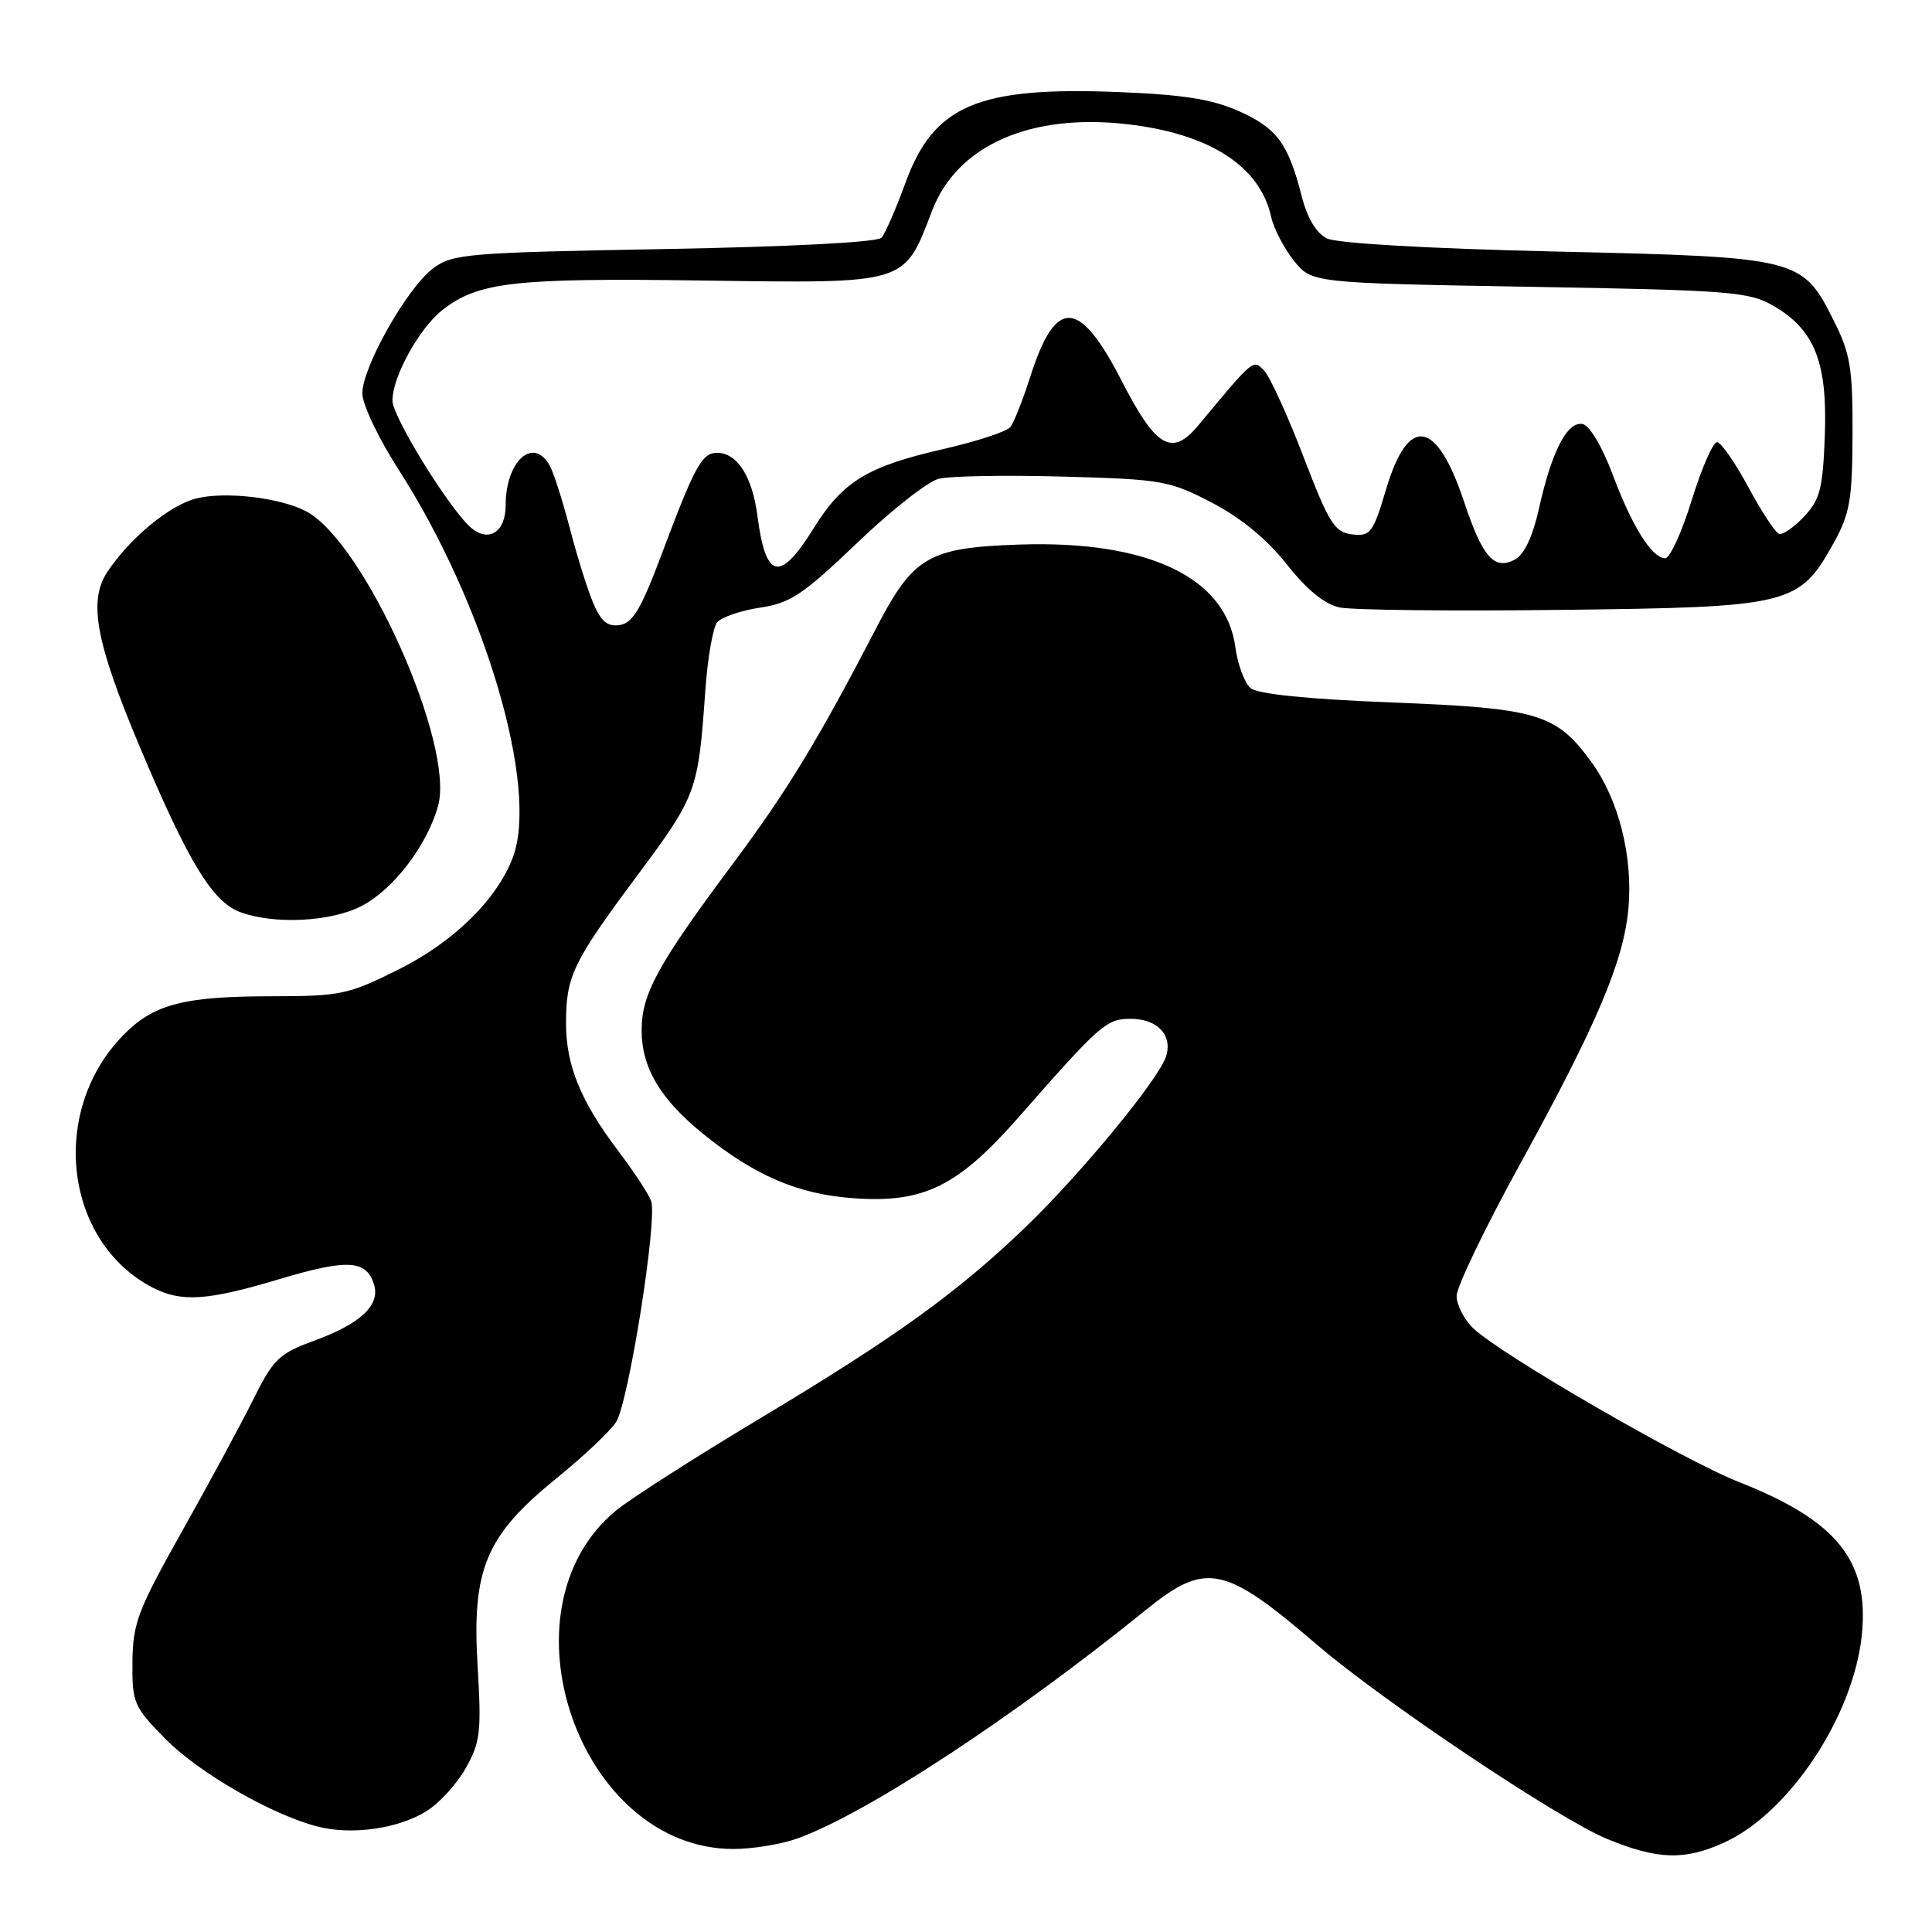 <?xml version="1.0" encoding="UTF-8" standalone="no"?>
<!DOCTYPE svg PUBLIC "-//W3C//DTD SVG 1.1//EN" "http://www.w3.org/Graphics/SVG/1.1/DTD/svg11.dtd" >
<svg xmlns="http://www.w3.org/2000/svg" xmlns:xlink="http://www.w3.org/1999/xlink" version="1.1" viewBox="0 0 256 256">
 <g >
 <path fill="currentColor"
d=" M 228.50 244.13 C 237.10 240.20 245.59 227.39 246.70 216.66 C 247.71 206.85 243.43 201.51 230.50 196.41 C 223.06 193.49 199.03 179.59 195.25 176.04 C 194.01 174.87 193.01 172.93 193.01 171.71 C 193.02 170.49 196.85 162.54 201.54 154.02 C 211.65 135.62 215.16 127.31 215.78 120.32 C 216.38 113.49 214.49 105.97 210.92 101.05 C 206.21 94.55 203.86 93.84 184.41 93.08 C 173.29 92.64 166.67 91.97 165.72 91.19 C 164.92 90.52 164.00 88.06 163.69 85.74 C 162.45 76.48 152.07 71.57 135.00 72.16 C 123.05 72.57 121.03 73.75 116.17 83.10 C 108.41 98.05 104.34 104.75 97.19 114.34 C 87.14 127.82 85.03 131.67 85.02 136.50 C 85.01 141.46 87.48 145.63 93.14 150.22 C 99.98 155.77 105.76 158.25 113.08 158.77 C 122.42 159.44 126.91 157.23 135.06 147.94 C 145.77 135.73 146.61 135.00 149.80 135.00 C 153.37 135.00 155.40 137.15 154.51 139.98 C 153.54 143.02 143.22 155.55 135.87 162.62 C 126.84 171.29 118.71 177.15 100.77 187.91 C 92.14 193.08 83.53 198.59 81.63 200.15 C 65.73 213.26 76.75 245.00 97.19 245.00 C 99.70 245.00 103.49 244.38 105.62 243.62 C 114.73 240.37 134.13 227.65 151.84 213.32 C 159.79 206.89 162.21 207.38 174.50 217.93 C 183.28 225.46 206.54 241.03 212.95 243.67 C 219.66 246.43 223.23 246.54 228.50 244.13 Z  M 56.49 240.00 C 58.19 238.96 60.54 236.38 61.72 234.28 C 63.65 230.85 63.81 229.47 63.28 220.69 C 62.52 207.89 64.38 203.47 73.73 195.89 C 77.28 193.01 80.83 189.67 81.62 188.45 C 83.28 185.92 87.14 161.61 86.28 159.14 C 85.96 158.24 83.99 155.23 81.88 152.45 C 76.95 145.93 75.00 141.15 75.00 135.60 C 75.00 129.35 75.89 127.50 84.40 116.07 C 92.30 105.45 92.52 104.87 93.45 91.60 C 93.75 87.26 94.46 83.15 95.03 82.46 C 95.60 81.78 98.15 80.90 100.69 80.52 C 104.72 79.92 106.40 78.80 113.54 71.97 C 118.05 67.64 122.94 63.80 124.39 63.44 C 125.85 63.07 133.26 62.94 140.86 63.15 C 154.00 63.51 154.98 63.69 160.59 66.61 C 164.44 68.62 167.89 71.46 170.50 74.77 C 173.16 78.15 175.51 80.06 177.50 80.49 C 179.15 80.84 192.43 80.99 207.00 80.81 C 237.29 80.46 238.40 80.18 242.97 71.95 C 245.13 68.06 245.44 66.23 245.47 57.50 C 245.50 48.79 245.18 46.86 243.00 42.52 C 238.80 34.15 238.48 34.07 206.13 33.33 C 189.18 32.94 177.12 32.24 175.81 31.59 C 174.41 30.89 173.21 28.87 172.48 25.99 C 170.70 19.01 169.20 16.98 164.16 14.73 C 160.63 13.15 156.77 12.54 148.27 12.20 C 129.57 11.45 123.73 13.94 119.98 24.22 C 118.72 27.68 117.29 30.95 116.80 31.50 C 116.26 32.10 104.69 32.70 88.02 33.00 C 61.87 33.47 59.97 33.63 57.39 35.56 C 53.96 38.12 48.03 48.60 48.01 52.12 C 48.01 53.56 50.14 58.06 52.75 62.12 C 64.27 80.02 71.46 104.40 67.94 113.65 C 65.83 119.21 60.12 124.80 52.85 128.44 C 46.18 131.78 45.13 132.00 36.12 132.01 C 24.26 132.01 20.31 133.06 16.26 137.24 C 6.50 147.32 8.53 164.52 20.20 170.60 C 24.02 172.58 27.46 172.36 37.02 169.49 C 46.03 166.80 48.53 166.93 49.55 170.17 C 50.43 172.94 47.78 175.42 41.50 177.70 C 36.98 179.35 36.21 180.10 33.52 185.51 C 31.88 188.81 27.62 196.68 24.07 203.00 C 18.27 213.32 17.60 215.09 17.55 220.21 C 17.50 225.63 17.72 226.14 21.87 230.37 C 26.31 234.90 36.13 240.54 42.17 242.05 C 46.69 243.18 52.76 242.31 56.49 240.00 Z  M 47.85 120.08 C 52.09 117.92 56.60 112.03 58.05 106.77 C 60.28 98.69 48.35 71.97 40.64 67.79 C 37.24 65.95 29.82 65.07 25.96 66.06 C 22.44 66.96 17.12 71.38 14.20 75.82 C 11.68 79.66 12.70 85.13 18.53 98.98 C 24.97 114.27 28.16 119.52 31.85 120.87 C 36.34 122.52 43.79 122.15 47.85 120.08 Z  M 78.57 79.82 C 77.81 78.00 76.43 73.59 75.51 70.02 C 74.58 66.46 73.40 62.75 72.88 61.77 C 70.72 57.74 67.00 61.03 67.00 66.97 C 67.00 70.45 64.81 71.91 62.48 69.98 C 59.70 67.68 52.00 55.25 52.00 53.08 C 52.00 49.93 55.54 43.51 58.60 41.10 C 63.35 37.36 68.10 36.82 93.07 37.17 C 120.40 37.55 119.74 37.75 123.51 27.91 C 126.82 19.29 136.46 15.00 149.29 16.45 C 160.25 17.69 166.96 22.00 168.44 28.75 C 168.78 30.28 170.13 32.88 171.43 34.52 C 173.81 37.50 173.81 37.50 202.65 38.00 C 229.33 38.46 231.76 38.65 235.00 40.53 C 240.45 43.70 242.15 48.00 241.80 57.67 C 241.54 64.73 241.17 66.19 239.06 68.44 C 237.71 69.87 236.22 70.91 235.73 70.74 C 235.24 70.58 233.42 67.80 231.67 64.56 C 229.93 61.32 228.06 58.63 227.53 58.59 C 227.00 58.54 225.49 61.99 224.17 66.25 C 222.86 70.51 221.27 73.99 220.64 73.97 C 218.86 73.92 216.26 69.76 213.67 62.84 C 212.30 59.18 210.63 56.37 209.71 56.19 C 207.68 55.79 205.61 59.79 203.94 67.31 C 203.11 71.05 201.98 73.47 200.76 74.13 C 198.00 75.61 196.45 73.86 194.00 66.50 C 190.36 55.55 186.62 54.94 183.67 64.81 C 181.94 70.64 181.59 71.09 179.17 70.81 C 176.84 70.53 176.11 69.37 172.71 60.50 C 170.60 55.00 168.25 49.86 167.49 49.09 C 166.02 47.59 166.18 47.47 158.77 56.38 C 155.30 60.55 153.17 59.32 148.67 50.55 C 143.00 39.48 139.88 39.34 136.49 50.00 C 135.52 53.02 134.35 55.99 133.88 56.58 C 133.42 57.18 129.42 58.49 125.01 59.50 C 114.90 61.81 111.68 63.78 107.80 70.02 C 103.32 77.22 101.46 76.80 100.36 68.33 C 99.68 63.12 97.68 60.00 95.01 60.00 C 93.01 60.00 92.07 61.72 87.65 73.50 C 84.98 80.64 83.83 82.57 82.12 82.82 C 80.48 83.07 79.63 82.35 78.57 79.82 Z "/>
</g>
</svg>